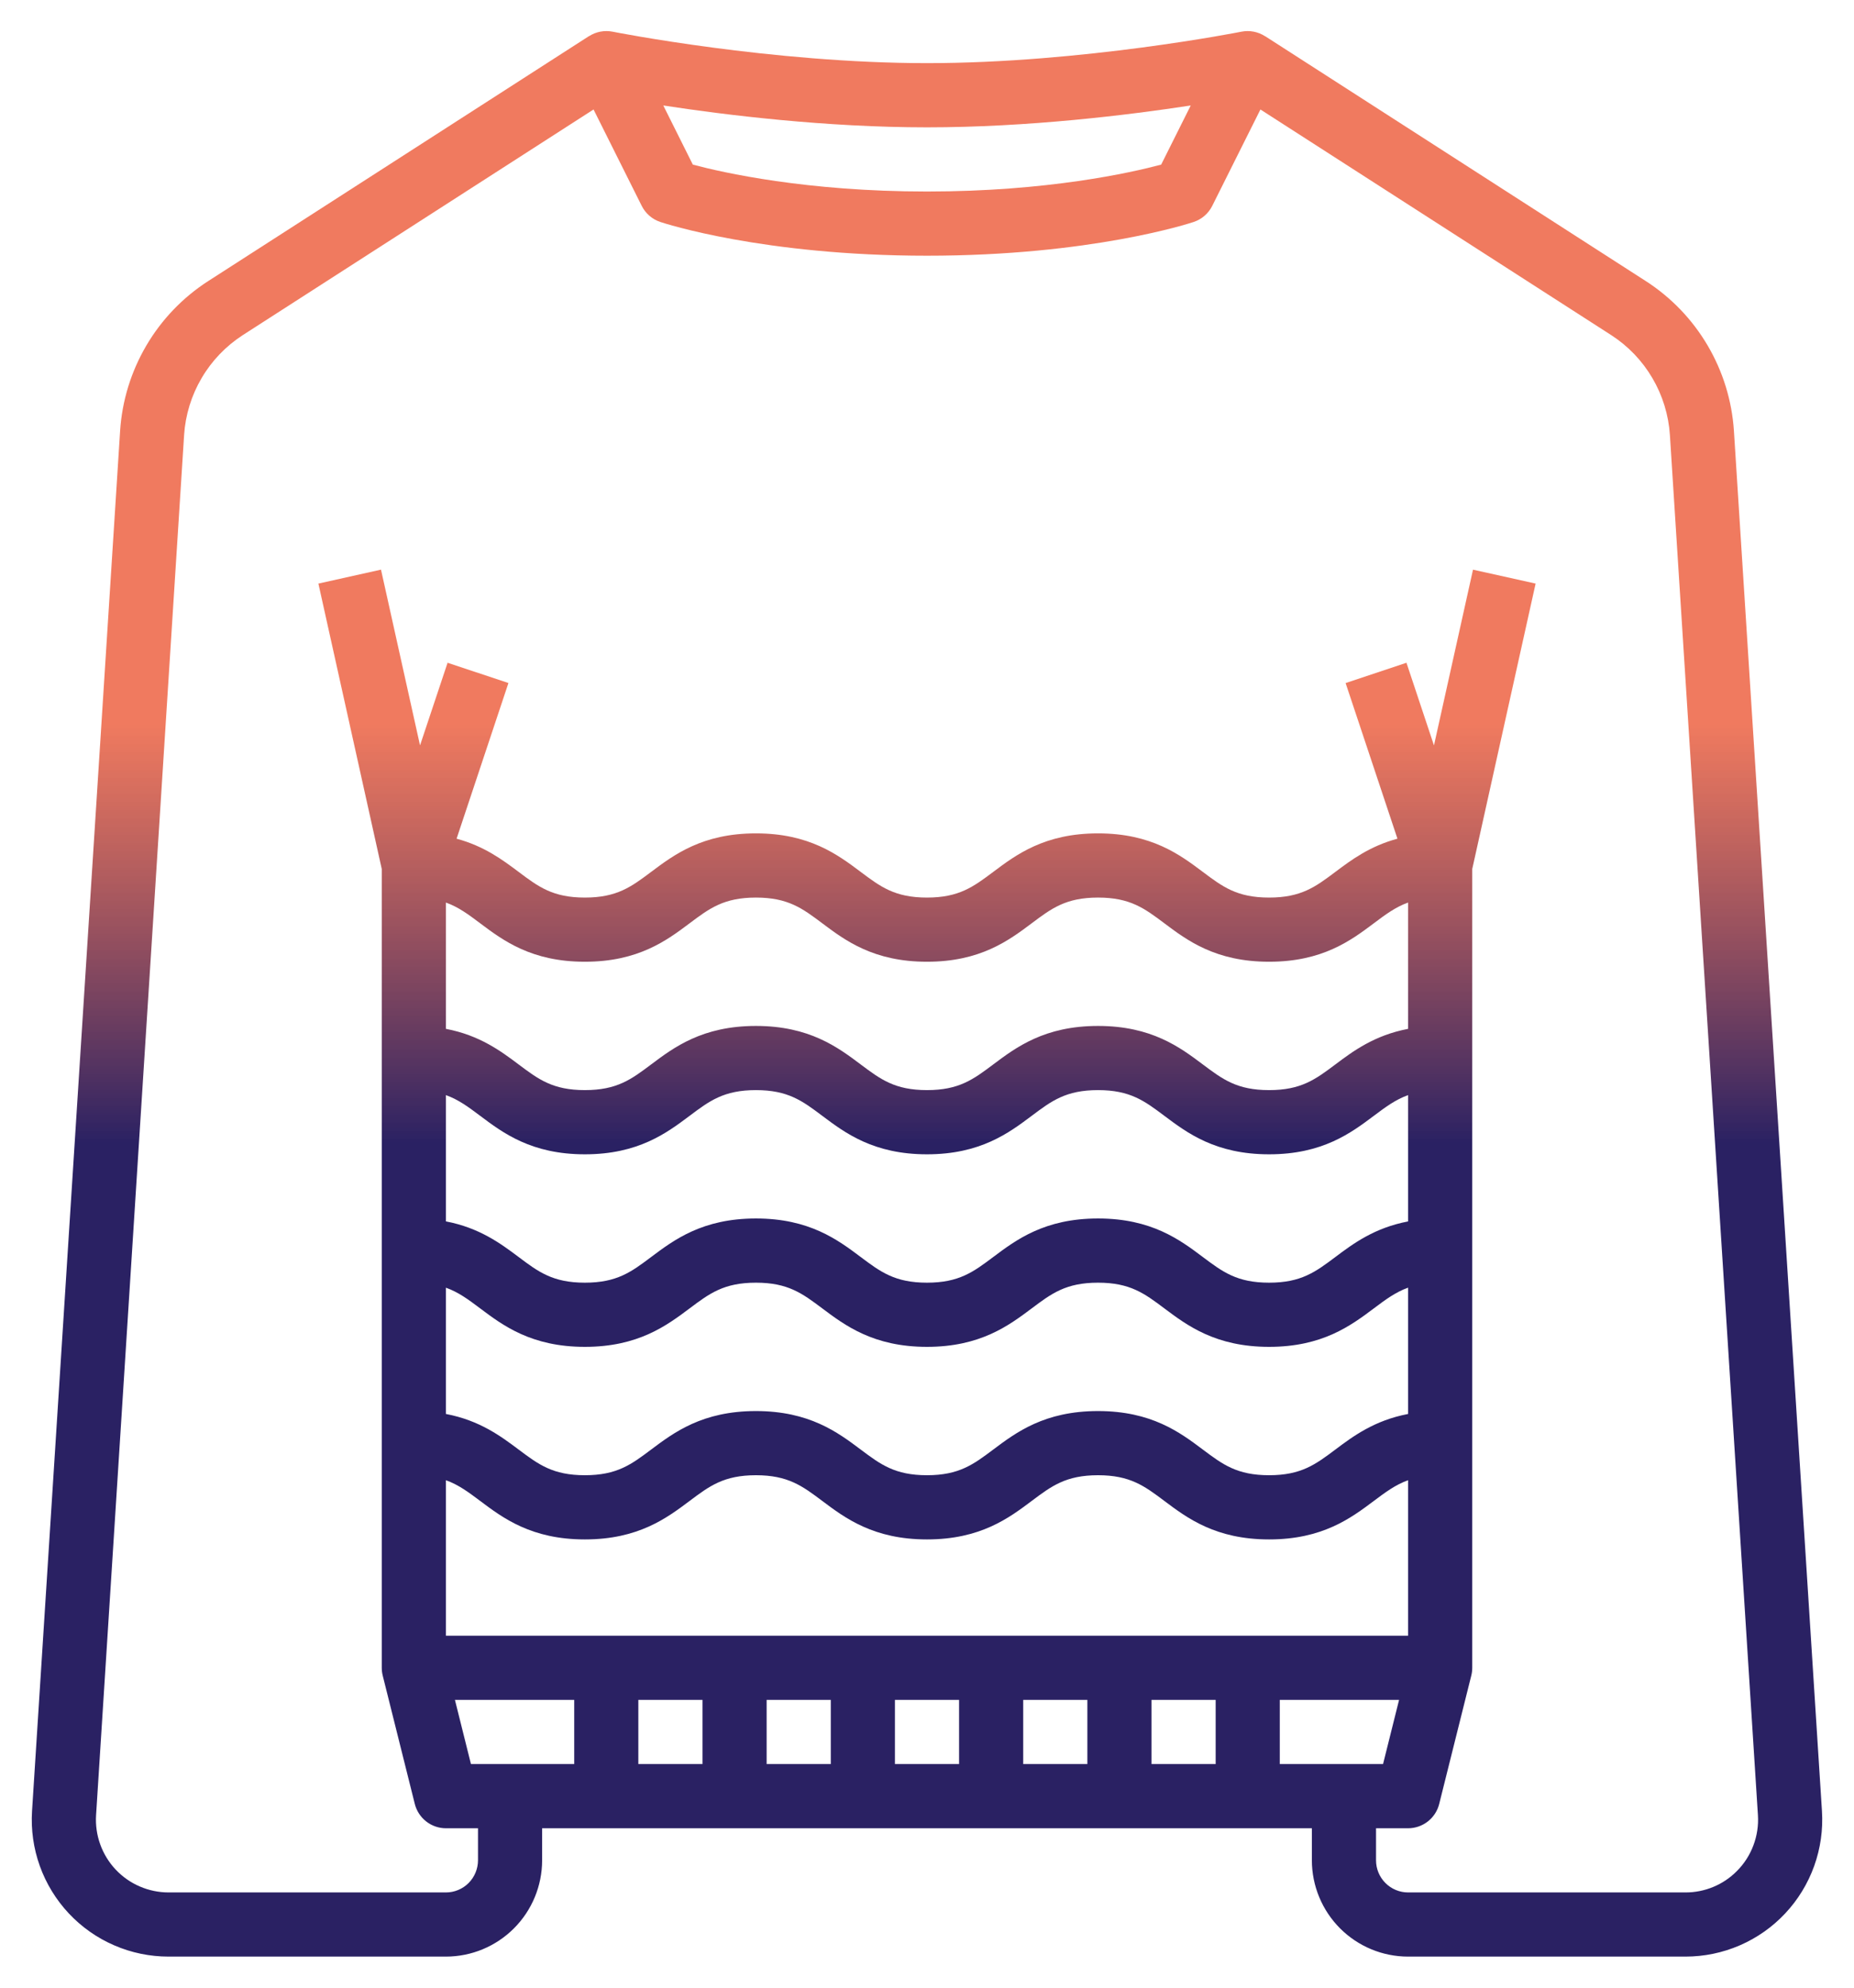 <svg width="56" height="60" viewBox="0 0 56 60" fill="none" xmlns="http://www.w3.org/2000/svg">
<path d="M52.373 13.006C52.313 12.097 52.042 11.216 51.58 10.431C51.119 9.646 50.48 8.98 49.715 8.487L38.211 1.091L38.21 1.093C37.999 0.957 37.744 0.908 37.498 0.956C37.45 0.966 32.694 1.906 28 1.906C23.314 1.906 18.55 0.966 18.503 0.956C18.256 0.908 18.001 0.957 17.79 1.093L17.789 1.091L6.285 8.487C5.52 8.98 4.881 9.646 4.42 10.431C3.959 11.216 3.687 12.097 3.628 13.006L0.968 54.667C0.932 55.231 1.012 55.796 1.203 56.328C1.394 56.859 1.692 57.346 2.078 57.758C2.465 58.17 2.931 58.498 3.45 58.722C3.968 58.947 4.527 59.062 5.092 59.062H13.469C14.239 59.062 14.978 58.755 15.523 58.21C16.068 57.665 16.374 56.927 16.375 56.156V55.188H39.625V56.156C39.626 56.927 39.933 57.665 40.477 58.21C41.022 58.755 41.761 59.062 42.531 59.062H50.909C51.474 59.062 52.032 58.947 52.551 58.722C53.069 58.498 53.536 58.17 53.922 57.758C54.309 57.346 54.606 56.859 54.797 56.328C54.988 55.796 55.068 55.231 55.032 54.667L52.373 13.006ZM28 3.844C31.06 3.844 34.084 3.472 35.966 3.184L35.073 4.969C34.166 5.211 31.643 5.781 28 5.781C24.357 5.781 21.833 5.211 20.927 4.969L20.035 3.184C21.916 3.472 24.94 3.844 28 3.844ZM17.344 53.25H14.225L13.741 51.312H17.344V53.25ZM14.502 33.681C15.192 34.199 16.052 34.844 17.666 34.844C19.281 34.844 20.14 34.199 20.831 33.681C21.431 33.231 21.864 32.906 22.833 32.906C23.802 32.906 24.235 33.231 24.835 33.681C25.525 34.199 26.385 34.844 27.999 34.844C29.614 34.844 30.473 34.199 31.164 33.681C31.764 33.231 32.197 32.906 33.166 32.906C34.135 32.906 34.568 33.231 35.168 33.681C35.858 34.199 36.718 34.844 38.333 34.844C39.948 34.844 40.807 34.199 41.498 33.681C41.852 33.416 42.149 33.194 42.531 33.057V36.87C41.514 37.063 40.872 37.541 40.335 37.944C39.735 38.394 39.302 38.719 38.333 38.719C37.364 38.719 36.931 38.394 36.331 37.944C35.641 37.426 34.781 36.781 33.166 36.781C31.551 36.781 30.692 37.426 30.001 37.944C29.401 38.394 28.968 38.719 27.999 38.719C27.031 38.719 26.597 38.394 25.997 37.944C25.307 37.426 24.447 36.781 22.833 36.781C21.218 36.781 20.359 37.426 19.668 37.944C19.069 38.394 18.635 38.719 17.666 38.719C16.698 38.719 16.264 38.394 15.665 37.944C15.127 37.541 14.486 37.063 13.469 36.869V33.057C13.851 33.194 14.148 33.416 14.502 33.681ZM13.469 31.057V27.244C13.851 27.382 14.148 27.603 14.502 27.869C15.192 28.387 16.052 29.031 17.666 29.031C19.281 29.031 20.14 28.387 20.831 27.869C21.431 27.419 21.864 27.094 22.833 27.094C23.802 27.094 24.235 27.419 24.835 27.869C25.525 28.387 26.385 29.031 27.999 29.031C29.614 29.031 30.473 28.387 31.164 27.869C31.764 27.419 32.197 27.094 33.166 27.094C34.135 27.094 34.568 27.419 35.168 27.869C35.858 28.387 36.718 29.031 38.333 29.031C39.948 29.031 40.807 28.387 41.498 27.869C41.852 27.603 42.149 27.382 42.531 27.244V31.057C41.514 31.251 40.872 31.728 40.335 32.131C39.735 32.581 39.302 32.906 38.333 32.906C37.364 32.906 36.931 32.581 36.331 32.131C35.641 31.613 34.781 30.969 33.166 30.969C31.551 30.969 30.692 31.613 30.001 32.131C29.401 32.581 28.968 32.906 27.999 32.906C27.031 32.906 26.597 32.581 25.997 32.131C25.307 31.613 24.447 30.969 22.833 30.969C21.218 30.969 20.359 31.613 19.668 32.131C19.069 32.581 18.635 32.906 17.666 32.906C16.698 32.906 16.264 32.581 15.665 32.131C15.128 31.728 14.486 31.25 13.469 31.057ZM14.502 39.494C15.192 40.012 16.052 40.656 17.666 40.656C19.281 40.656 20.14 40.011 20.831 39.494C21.431 39.044 21.864 38.719 22.833 38.719C23.802 38.719 24.235 39.044 24.835 39.494C25.525 40.011 26.385 40.656 27.999 40.656C29.614 40.656 30.473 40.011 31.164 39.494C31.764 39.044 32.197 38.719 33.166 38.719C34.135 38.719 34.568 39.044 35.168 39.494C35.858 40.011 36.718 40.656 38.333 40.656C39.948 40.656 40.807 40.011 41.498 39.494C41.852 39.228 42.149 39.007 42.531 38.869V42.682C41.514 42.876 40.872 43.353 40.335 43.756C39.735 44.206 39.302 44.531 38.333 44.531C37.364 44.531 36.931 44.206 36.331 43.756C35.641 43.238 34.781 42.594 33.166 42.594C31.551 42.594 30.692 43.238 30.001 43.756C29.401 44.206 28.968 44.531 27.999 44.531C27.031 44.531 26.597 44.206 25.997 43.756C25.307 43.238 24.447 42.594 22.833 42.594C21.218 42.594 20.359 43.238 19.668 43.756C19.069 44.206 18.635 44.531 17.666 44.531C16.698 44.531 16.264 44.206 15.665 43.756C15.127 43.353 14.486 42.875 13.469 42.682V38.87C13.851 39.007 14.148 39.228 14.502 39.494V39.494ZM14.502 45.306C15.192 45.824 16.052 46.469 17.666 46.469C19.281 46.469 20.14 45.824 20.831 45.306C21.431 44.856 21.864 44.531 22.833 44.531C23.802 44.531 24.235 44.856 24.835 45.306C25.525 45.824 26.385 46.469 27.999 46.469C29.614 46.469 30.473 45.824 31.164 45.306C31.764 44.856 32.197 44.531 33.166 44.531C34.135 44.531 34.568 44.856 35.168 45.306C35.858 45.824 36.718 46.469 38.333 46.469C39.948 46.469 40.807 45.824 41.498 45.306C41.852 45.041 42.149 44.819 42.531 44.682V49.375H13.469V44.682C13.851 44.819 14.148 45.041 14.502 45.306V45.306ZM21.219 53.25H19.281V51.312H21.219V53.25ZM25.094 53.25H23.156V51.312H25.094V53.25ZM28.969 53.25H27.031V51.312H28.969V53.25ZM32.844 53.25H30.906V51.312H32.844V53.25ZM36.719 53.25H34.781V51.312H36.719V53.25ZM38.656 53.25V51.312H42.259L41.775 53.25H38.656ZM52.46 56.482C52.257 56.687 52.015 56.849 51.749 56.959C51.483 57.069 51.197 57.126 50.909 57.125H42.531C42.275 57.125 42.028 57.023 41.847 56.841C41.665 56.659 41.563 56.413 41.563 56.156V55.188H42.531C42.748 55.188 42.957 55.115 43.128 54.982C43.298 54.849 43.419 54.663 43.471 54.454L44.44 50.579C44.459 50.502 44.469 50.423 44.469 50.344V26.231L46.383 17.616L44.492 17.196L43.313 22.501L42.482 20.006L40.644 20.619L42.21 25.317C41.374 25.541 40.814 25.96 40.335 26.319C39.735 26.769 39.302 27.094 38.333 27.094C37.364 27.094 36.931 26.769 36.331 26.319C35.641 25.801 34.781 25.156 33.166 25.156C31.551 25.156 30.692 25.801 30.001 26.319C29.401 26.768 28.968 27.094 27.999 27.094C27.031 27.094 26.597 26.769 25.997 26.319C25.307 25.801 24.447 25.156 22.833 25.156C21.218 25.156 20.359 25.801 19.668 26.319C19.069 26.768 18.635 27.094 17.666 27.094C16.698 27.094 16.264 26.769 15.665 26.319C15.186 25.96 14.626 25.541 13.791 25.317L15.357 20.618L13.519 20.006L12.687 22.5L11.508 17.195L9.617 17.616L11.531 26.231V50.344C11.531 50.423 11.541 50.502 11.56 50.579L12.529 54.454C12.582 54.663 12.703 54.849 12.873 54.982C13.043 55.115 13.253 55.188 13.469 55.188H14.438V56.156C14.437 56.413 14.335 56.659 14.154 56.841C13.972 57.023 13.726 57.125 13.469 57.125H5.092C4.792 57.125 4.495 57.063 4.22 56.944C3.944 56.825 3.697 56.651 3.491 56.432C3.286 56.213 3.128 55.955 3.027 55.673C2.925 55.39 2.883 55.09 2.902 54.791L5.561 13.129C5.601 12.524 5.782 11.936 6.09 11.413C6.397 10.889 6.823 10.446 7.333 10.116L17.928 3.305L19.383 6.214C19.498 6.444 19.7 6.619 19.943 6.7C20.068 6.742 23.055 7.719 28 7.719C32.944 7.719 35.931 6.742 36.056 6.7C36.3 6.619 36.501 6.444 36.616 6.214L38.071 3.305L48.667 10.116C49.177 10.445 49.603 10.889 49.91 11.413C50.218 11.936 50.399 12.524 50.439 13.129L53.098 54.791C53.118 55.102 53.071 55.414 52.961 55.705C52.852 55.997 52.681 56.262 52.46 56.482Z" fill="url(#paint0_linear_0_236)"/>
<defs>
<linearGradient id="paint0_linear_0_236" x1="28" y1="5.942" x2="28" y2="52.332" gradientUnits="userSpaceOnUse">
<stop stop-color="#EC5937" stop-opacity="0.8"/>
<stop offset="0.129" stop-color="#EC5937" stop-opacity="0.8"/>
<stop offset="0.343" stop-color="#EC5937" stop-opacity="0.8"/>
<stop offset="0.616" stop-color="#2A2163"/>
<stop offset="0.934" stop-color="#2A2163"/>
<stop offset="1" stop-color="#2A2163"/>
</linearGradient>
</defs>
</svg>

